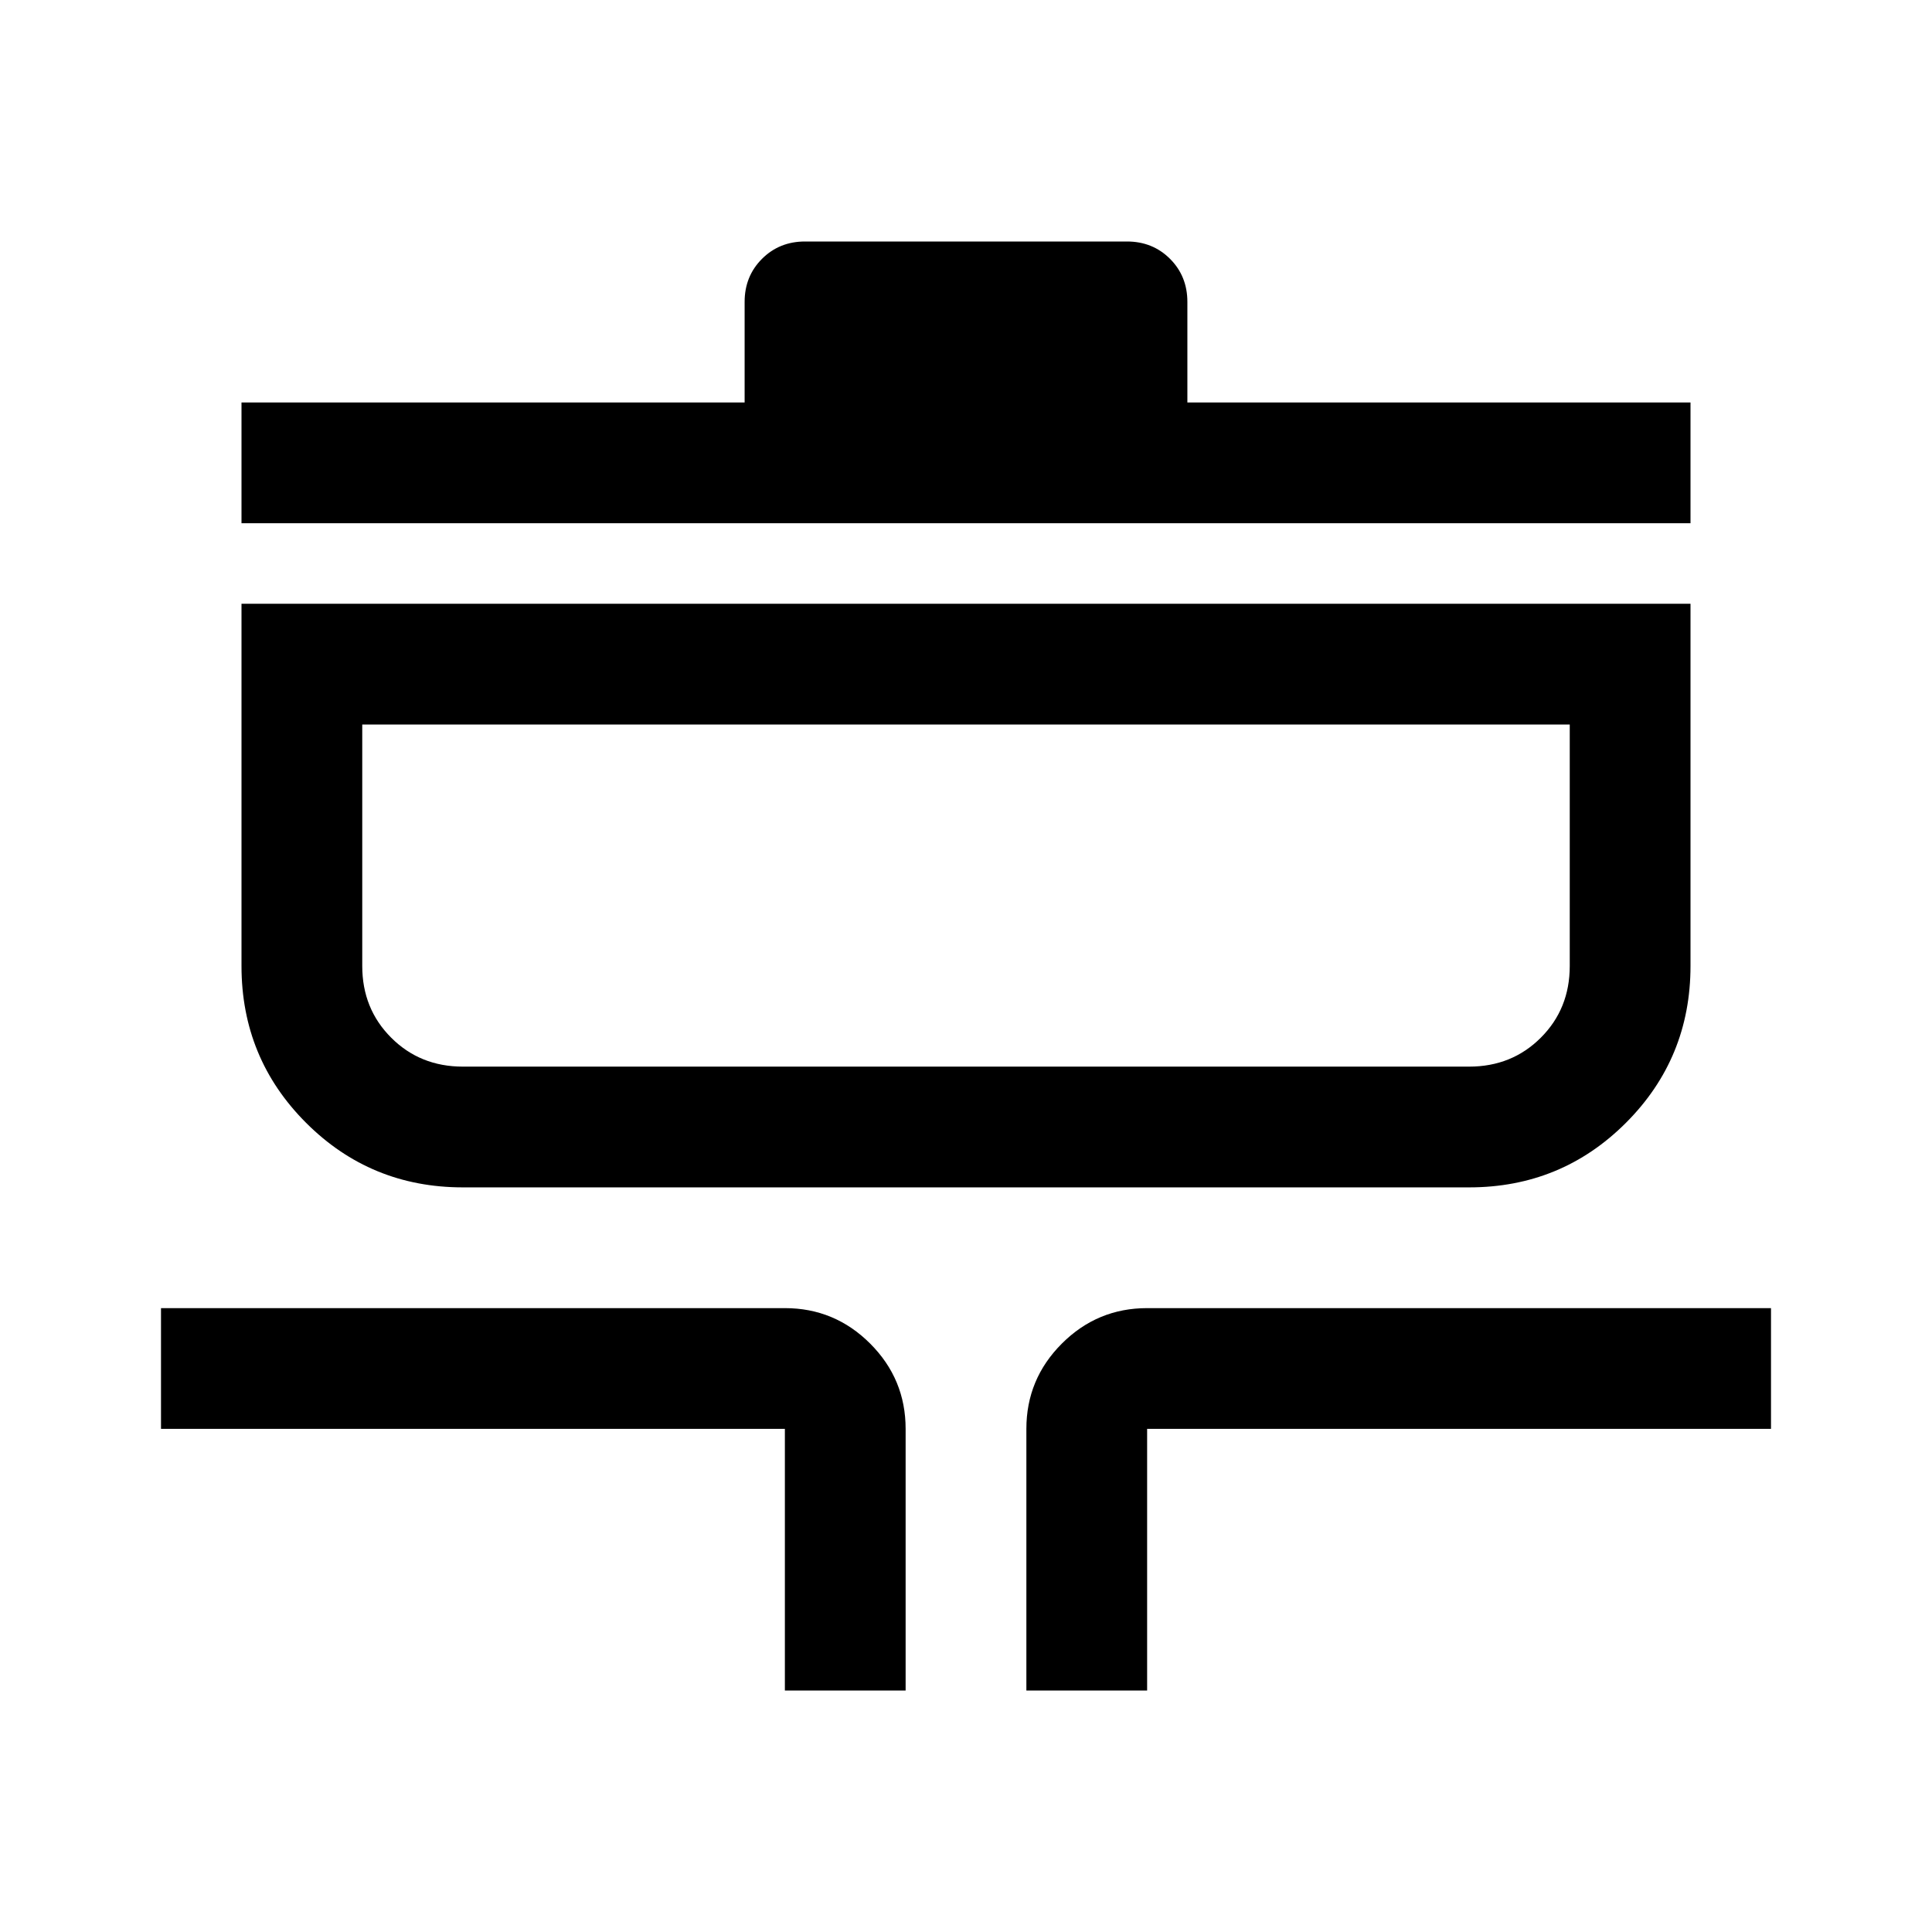 <svg xmlns="http://www.w3.org/2000/svg" width="48" height="48" viewBox="0 -960 960 960" fill="currentColor"><path d="M390-120v-130H80v-60h310q24.75 0 42.38 17.62Q450-274.75 450-250v130h-60Zm120 0v-130q0-24.75 17.63-42.38Q545.25-310 570-310h310v60H570v130h-60ZM230-370q-45.83 0-77.92-32.08Q120-434.17 120-480v-180h720v180q0 45.83-32.08 77.92Q775.83-370 730-370H230Zm0-60h500q21.25 0 35.63-14.38Q780-458.75 780-480v-120H180v120q0 21.25 14.38 35.62Q208.75-430 230-430ZM120-700v-60h250v-50q0-12.75 8.63-21.38Q387.25-840 400-840h160q12.75 0 21.38 8.62Q590-822.75 590-810v50h250v60H120Zm60 270v-170 170Z"/></svg>